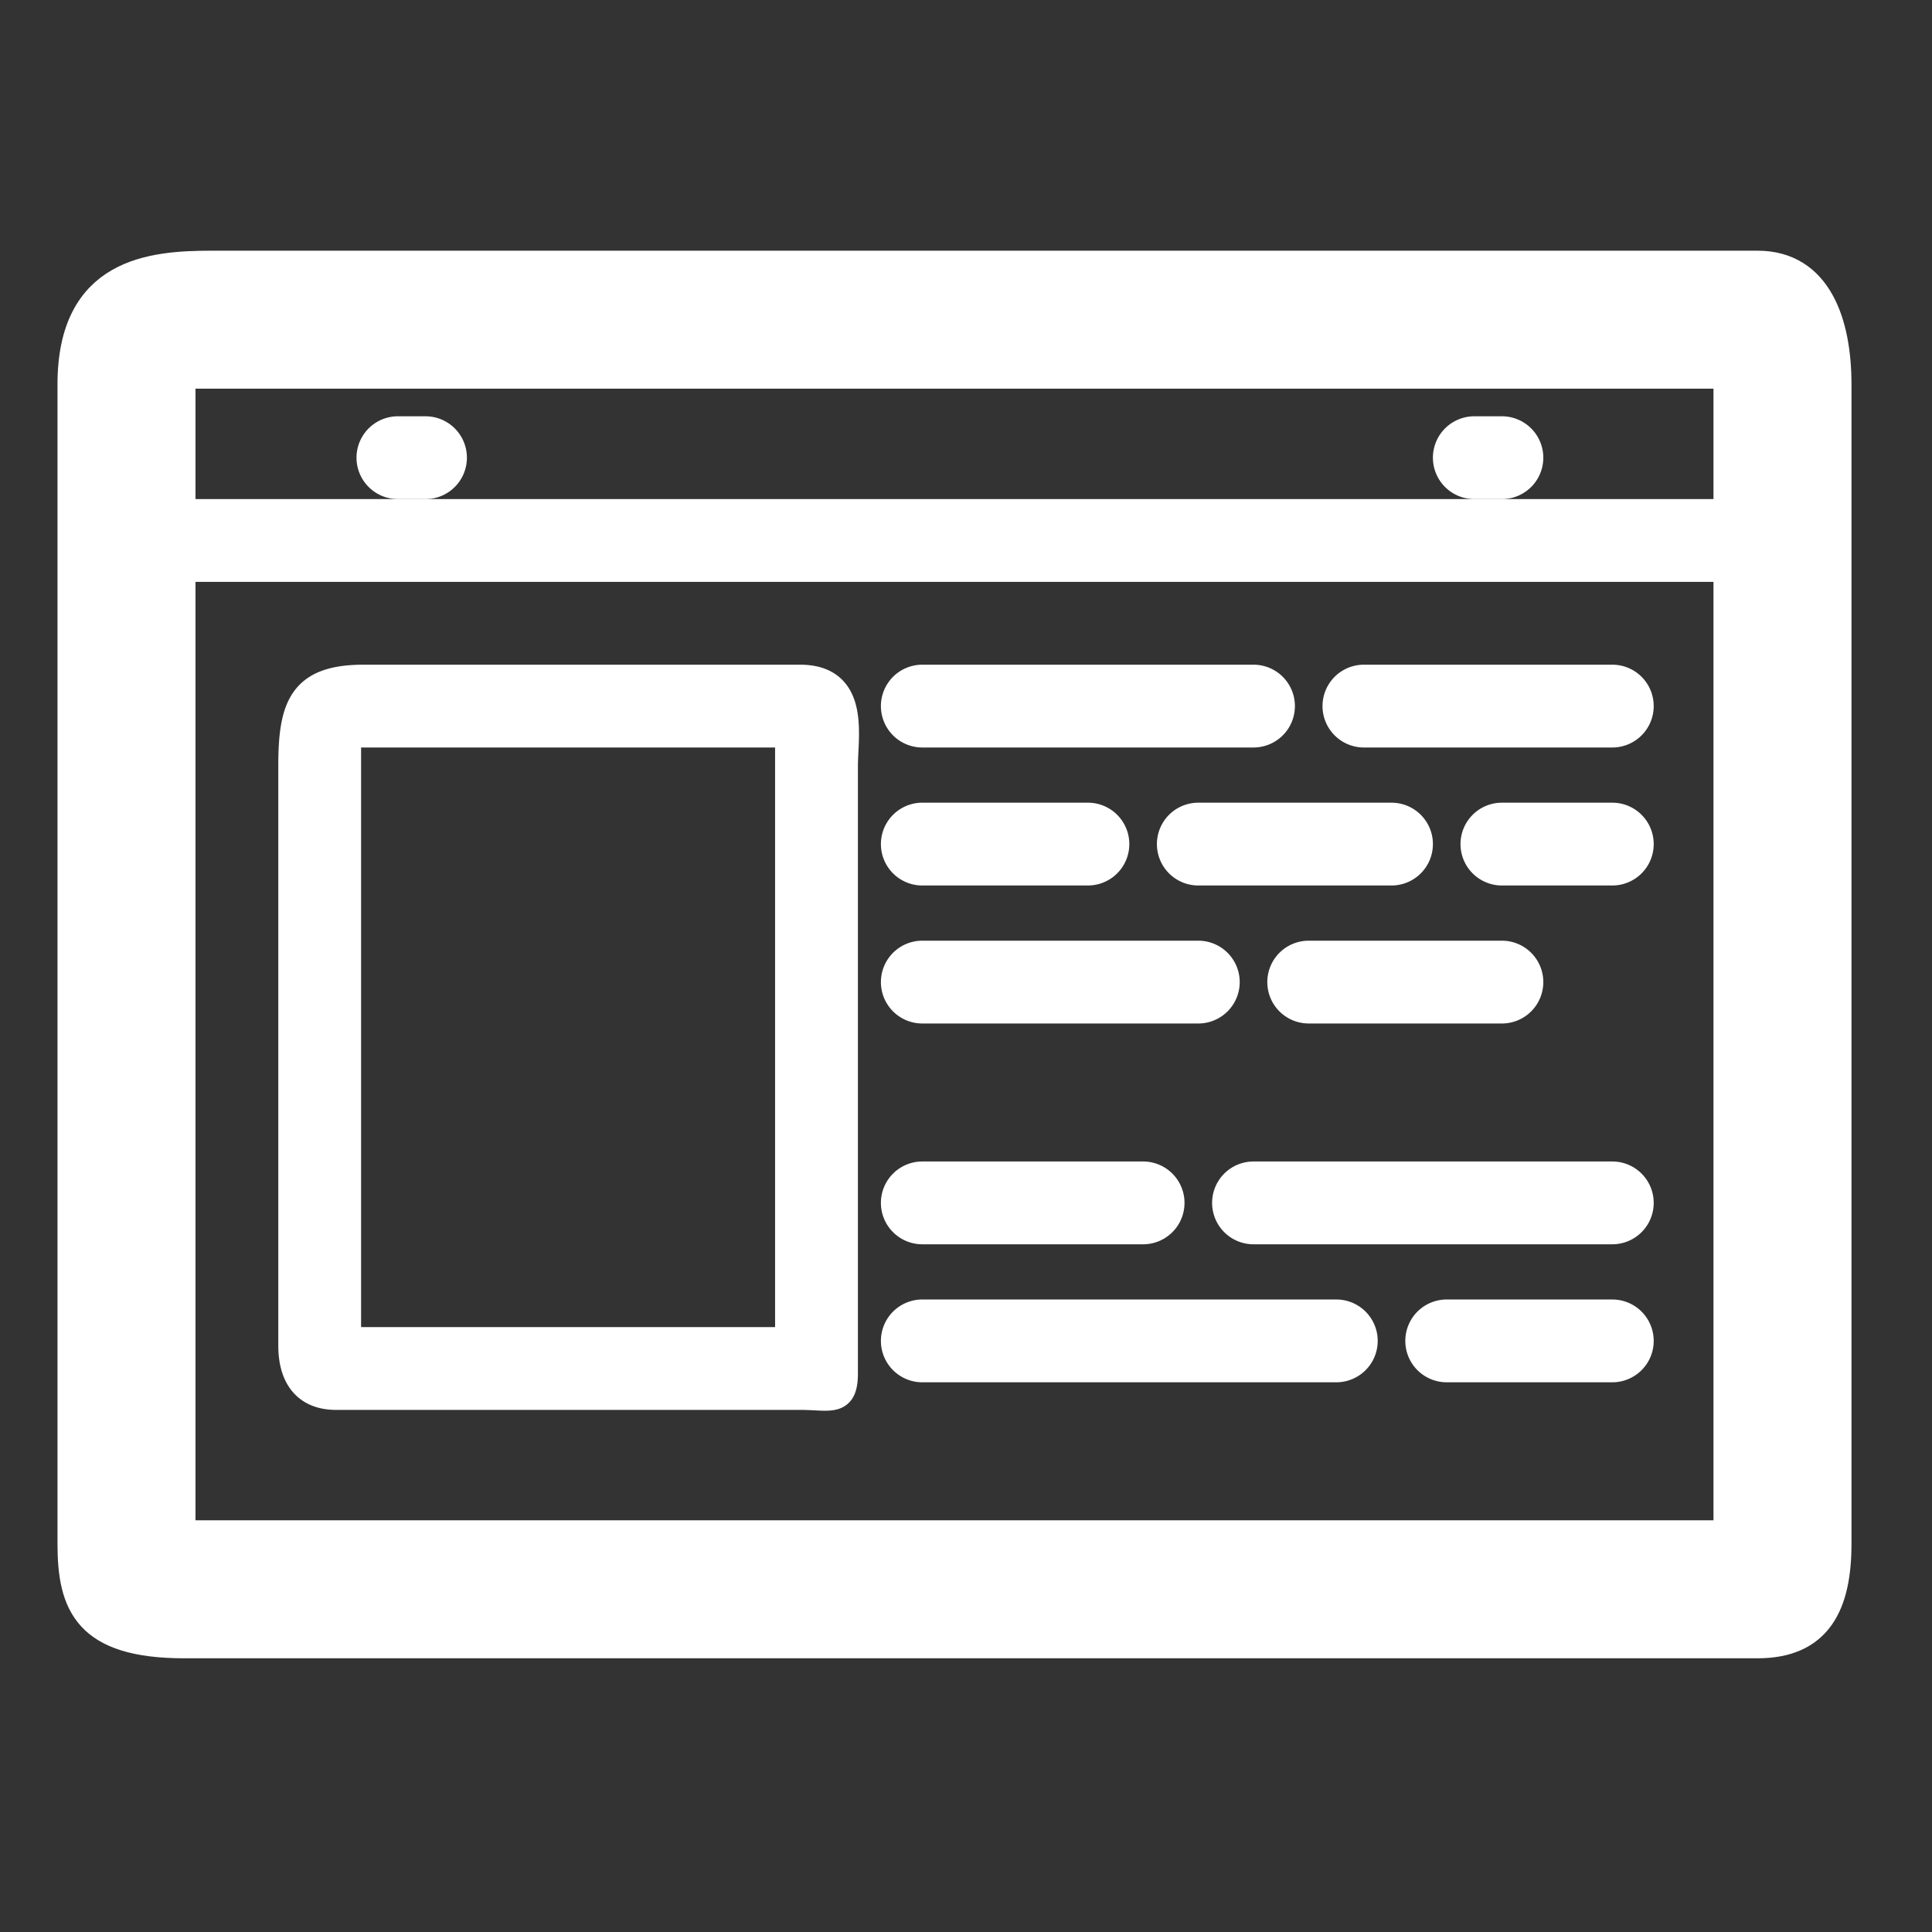 <svg xmlns="http://www.w3.org/2000/svg" xml:space="preserve" width="70" height="70" fill="#fff" stroke="#fff"><rect width="100%" height="100%" fill="#333333" stroke="none"/><path d="M63.679 9.583h-56c-2.209 0-5.096.25-5.096 4.346v42c0 2.209.563 3.654 4.096 3.654h57c2.209 0 2.904-1.445 2.904-3.654v-42c0-2.209-.695-4.346-2.904-4.346zm-1.096 4v5h-56v-5h56zm-56 42v-35h56v35h-56z"/><path d="M28.988 24.583H13.176c-2.218 0-2.593 1-2.593 3.169v21c0 1.104.488 1.831 1.593 1.831h16.813c1.104 0 1.595.273 1.595-.831v-22c-.001-1.105.437-3.169-1.596-3.169zm-.405 24h-16v-22h16v22zM33.417 26.583h12a1 1 0 1 0 0-2h-12a1 1 0 1 0 0 2zM58.417 24.583h-9a1 1 0 1 0 0 2h9a1 1 0 1 0 0-2zM33.417 31.583h6a1 1 0 1 0 0-2h-6a1 1 0 1 0 0 2zM14.417 17.583h1a1 1 0 1 0 0-2h-1a1 1 0 1 0 0 2zM53.417 17.583h1a1 1 0 1 0 0-2h-1a1 1 0 1 0 0 2zM50.417 29.583h-7a1 1 0 1 0 0 2h7a1 1 0 1 0 0-2zM33.417 36.583h10a1 1 0 1 0 0-2h-10a1 1 0 1 0 0 2zM46.417 35.583a1 1 0 0 0 1 1h7a1 1 0 1 0 0-2h-7a1 1 0 0 0-1 1zM58.417 29.583h-4a1 1 0 1 0 0 2h4a1 1 0 1 0 0-2zM33.417 44.583h8a1 1 0 1 0 0-2h-8a1 1 0 1 0 0 2zM58.417 42.583h-13a1 1 0 1 0 0 2h13a1 1 0 1 0 0-2zM48.417 47.583h-15a1 1 0 1 0 0 2h15a1 1 0 1 0 0-2zM58.417 47.583h-6a1 1 0 1 0 0 2h6a1 1 0 1 0 0-2z"/></svg>
